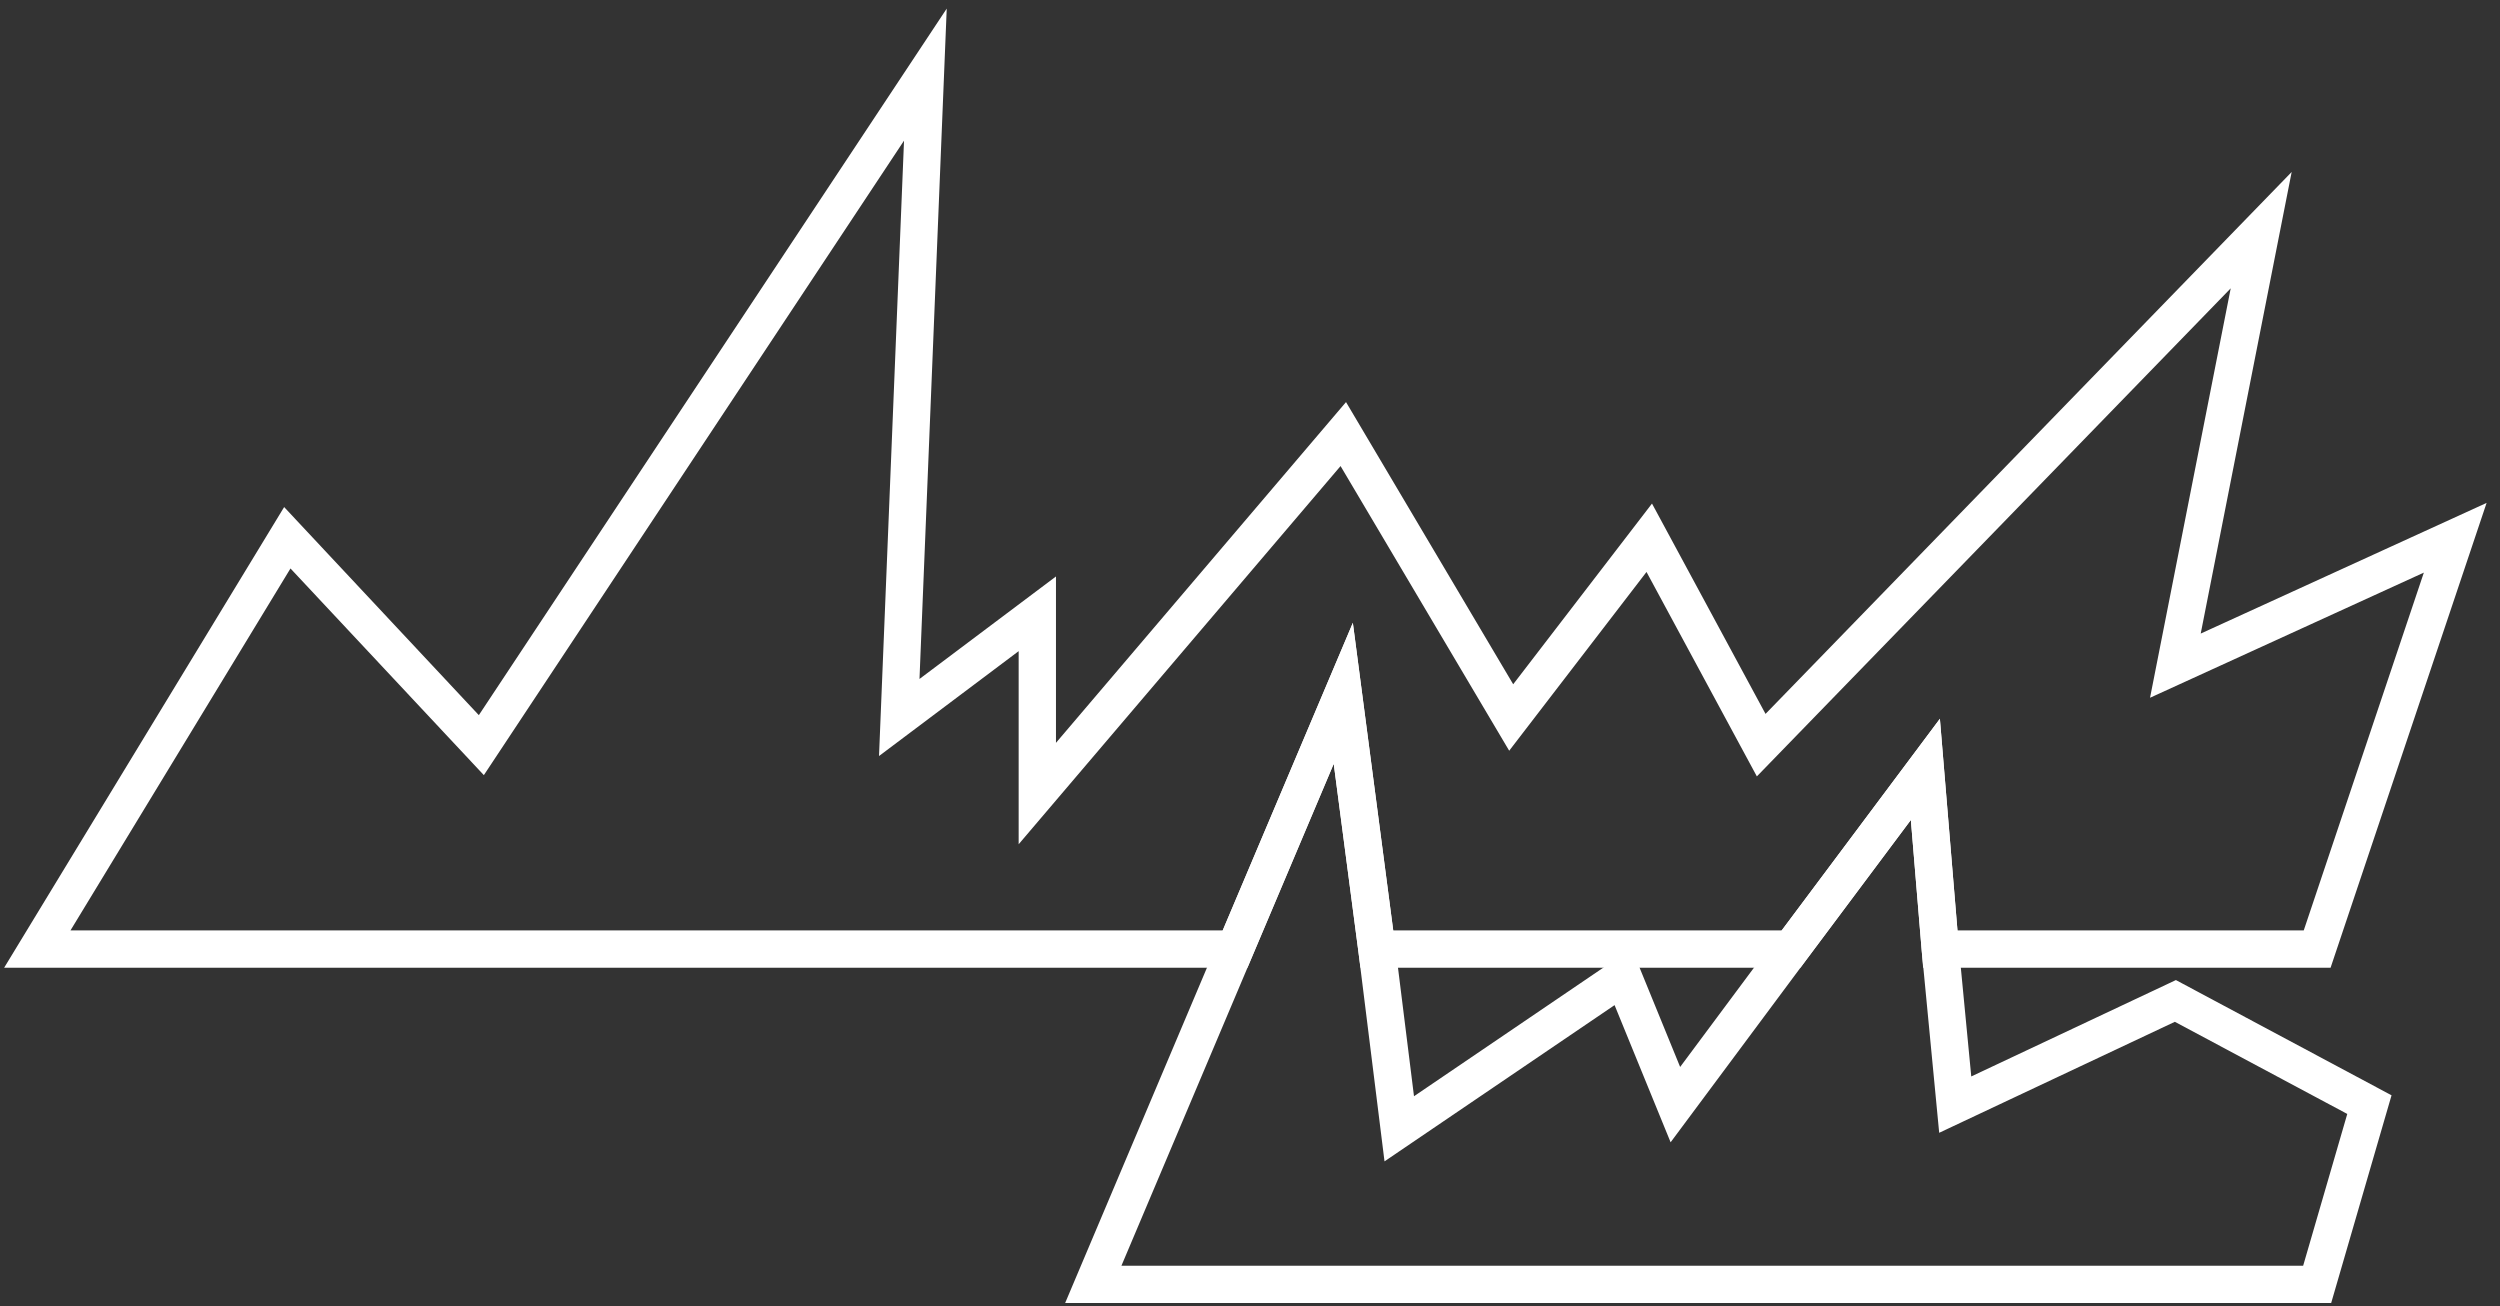 <svg width="67" height="35" viewBox="0 0 67 35" fill="none" xmlns="http://www.w3.org/2000/svg">
<rect x="0" y="0" width="67" height="35" fill="#333333" stroke="none"/>
<path d="M65.8 14.412L62.1 25.435H52L51.6 20.619L48 25.435H36.9L36 18.581L33.1 25.435H1L7.7 14.412L12.9 19.97L24.8 2L24.1 19.229L27.8 16.45V21.267L36 11.633L40.5 19.229L44.2 14.412L47.2 19.97L60.6 6.168L58.3 17.84L65.8 14.412Z" stroke="white"/>
<path d="M63.5 29.604L62.1 34.421H29.3L33.1 25.436L36 18.581L36.9 25.436L37.5 30.252L43.5 26.177L44.9 29.604L48 25.436L51.6 20.619L52 25.436L52.4 29.604L58.3 26.825L63.5 29.604Z" stroke="white"/>
</svg>
